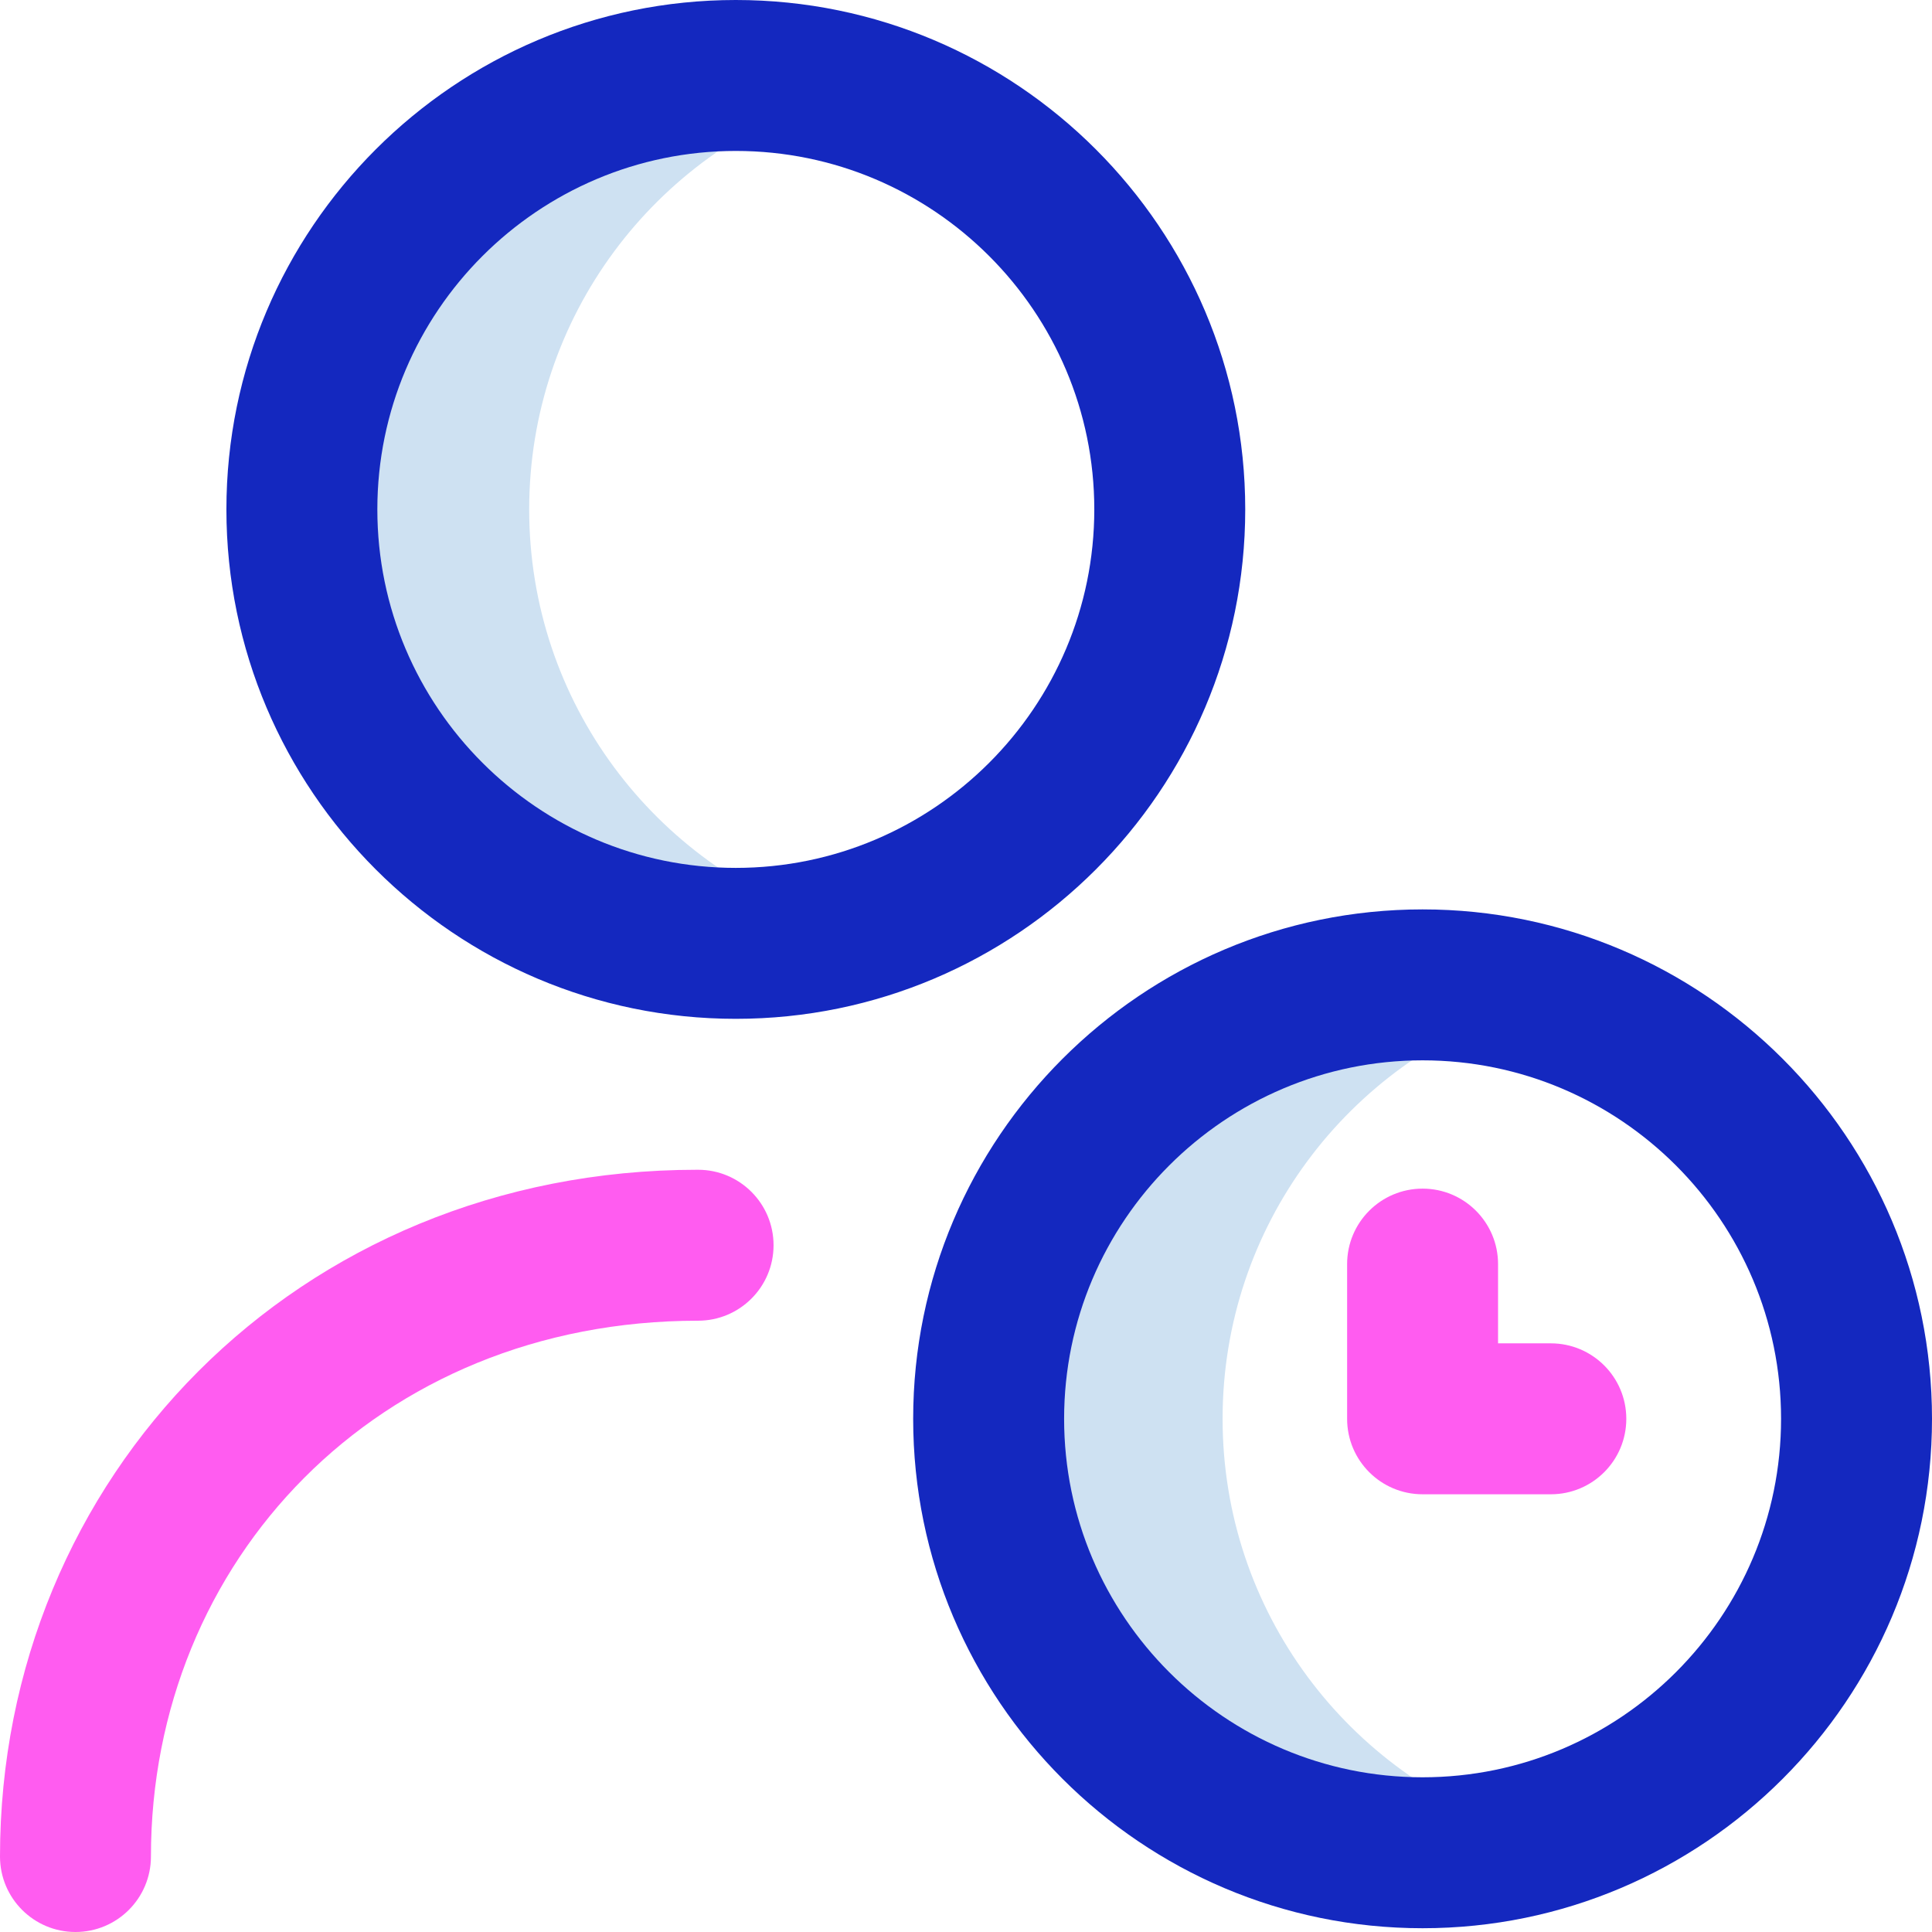 <svg id="Layer_1" enable-background="new 0 0 512 512" height="512" viewBox="0 0 512 512" width="512" xmlns="http://www.w3.org/2000/svg"><g><path d="m219.739 244.407c-11.182 3.625-23.11 5.593-35.5 5.593-63.513 0-115-51.487-115-115s51.487-115 115-115c12.39 0 24.318 1.968 35.5 5.593-46.138 14.961-79.5 58.284-79.5 109.407s33.362 94.446 79.5 109.407zm104.261 131.593c0-51.123 33.362-94.446 79.5-109.407-11.182-3.625-23.11-5.593-35.5-5.593-63.513 0-115 51.487-115 115s51.487 115 115 115c12.39 0 24.318-1.968 35.5-5.593-46.138-14.961-79.5-58.284-79.5-109.407z" fill="#cee1f2"/><path d="m195 270c-74.439 0-135-60.561-135-135s60.561-135 135-135 135 60.561 135 135-60.561 135-135 135zm0-230c-52.383 0-95 42.617-95 95s42.617 95 95 95 95-42.617 95-95-42.617-95-95-95zm182 471c-74.439 0-135-60.561-135-135s60.561-135 135-135 135 60.561 135 135-60.561 135-135 135zm0-230c-52.383 0-95 42.617-95 95s42.617 95 95 95 95-42.617 95-95-42.617-95-95-95z" fill="#1428bf"/><g fill="#ff5cf0"><path d="m410.987 356h-13.987v-21c0-11.046-8.954-20-20-20s-20 8.954-20 20v41c0 11.046 8.954 20 20 20h33.987c11.046 0 20-8.954 20-20s-8.954-20-20-20z"/><path d="m185 310h-.256c-106.052 0-184.744 81.645-184.744 182 0 11.046 8.954 20 20 20s20-8.954 20-20c0-78.299 60-142 145-142 11.046 0 20-8.954 20-20s-8.954-20-20-20z"/></g></g></svg>